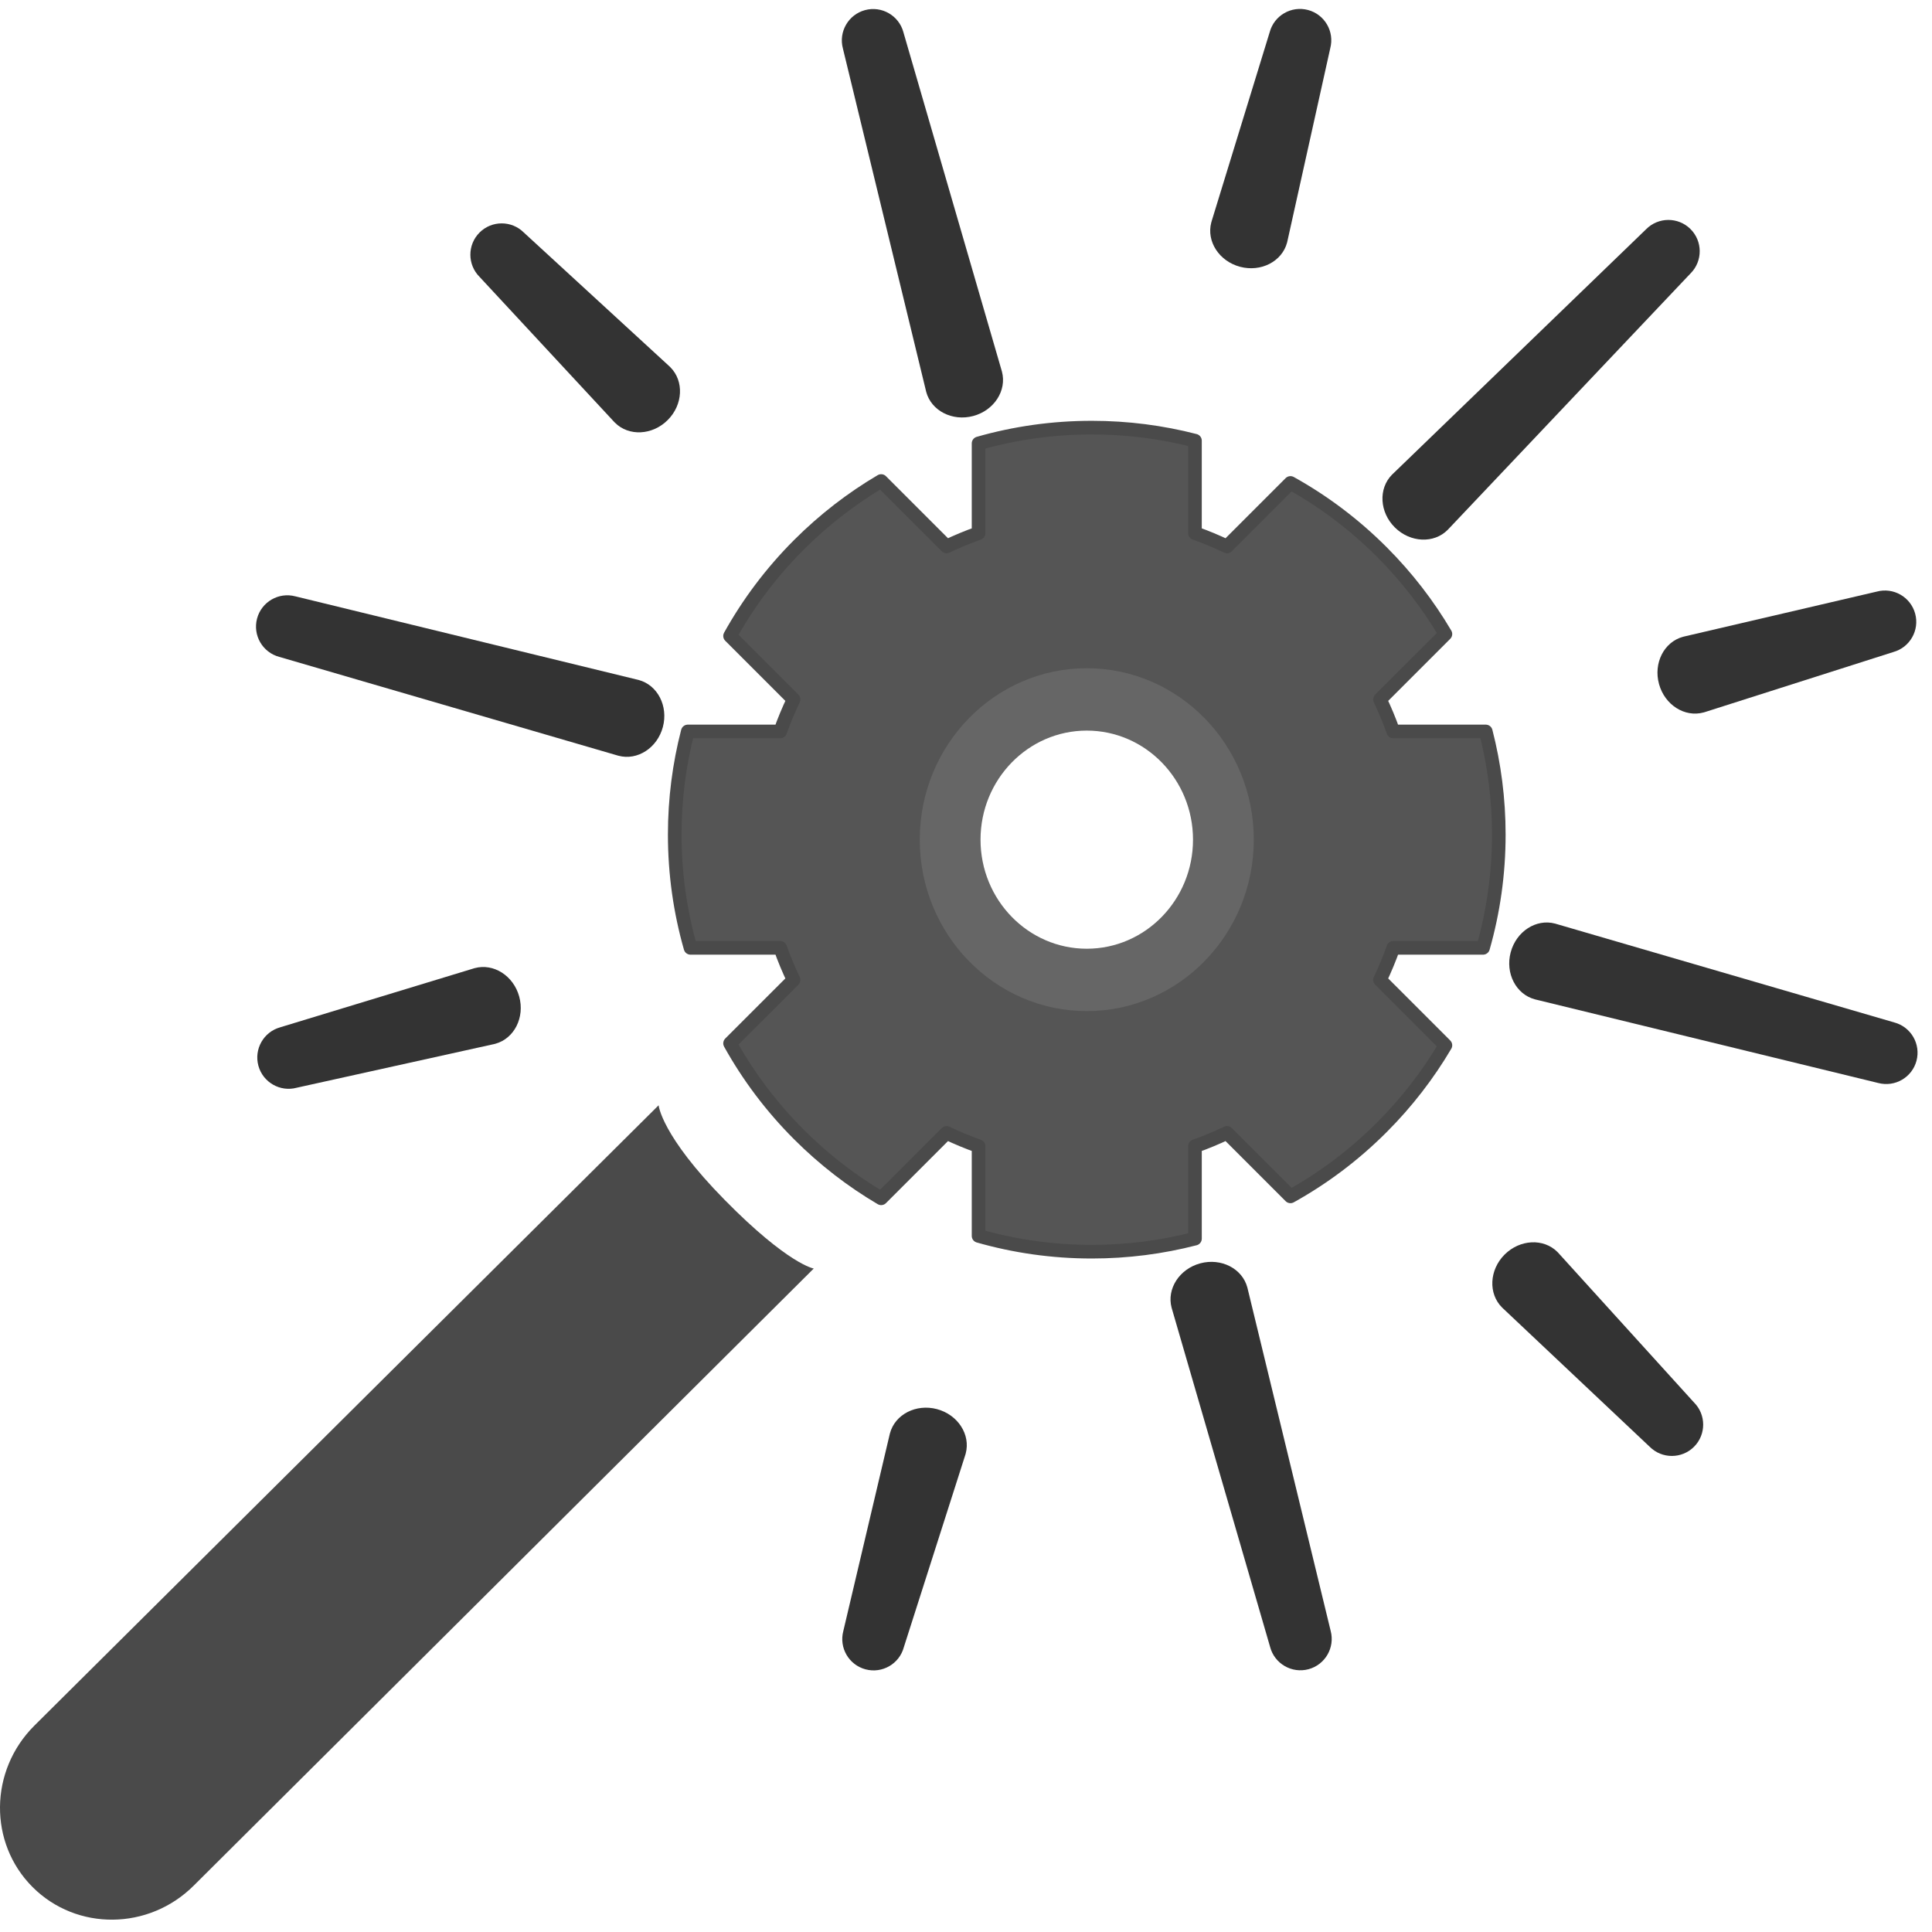 <?xml version="1.0" standalone="no"?><!DOCTYPE svg PUBLIC "-//W3C//DTD SVG 1.1//EN" "http://www.w3.org/Graphics/SVG/1.1/DTD/svg11.dtd"><svg width="100%" height="100%" viewBox="0 0 102 102" version="1.1" xmlns="http://www.w3.org/2000/svg" xmlns:xlink="http://www.w3.org/1999/xlink" xml:space="preserve" style="fill-rule:evenodd;clip-rule:evenodd;stroke-linecap:round;stroke-linejoin:round;stroke-miterlimit:1.414;"><path id="Handle" d="M1.803,91.116c0.054,-0.054 32.969,-32.763 32.969,-32.763c0,0 0.137,1.593 3.486,4.995c3.349,3.403 4.704,3.624 4.704,3.624c0,0 -32.71,32.555 -32.728,32.573c-2.372,2.372 -6.186,2.41 -8.513,0.084c-2.326,-2.326 -2.29,-6.14 0.082,-8.513Z" style="fill:#4a4a4a;"/><g id="Gear"><path d="M73.559,50.042c-0.205,0.579 -0.439,1.143 -0.702,1.691l3.453,3.453c-0.913,1.549 -2.035,3.009 -3.365,4.339c-1.465,1.465 -3.088,2.678 -4.815,3.637l-3.351,-3.351c-0.548,0.262 -1.112,0.497 -1.691,0.701l0,4.882c-1.741,0.45 -3.566,0.689 -5.447,0.689c-2.072,0 -4.077,-0.29 -5.977,-0.833l0,-4.738c-0.578,-0.204 -1.142,-0.439 -1.69,-0.701l-3.453,3.453c-1.549,-0.913 -3.009,-2.035 -4.339,-3.365c-1.466,-1.465 -2.678,-3.088 -3.638,-4.815l3.352,-3.351c-0.263,-0.548 -0.498,-1.113 -0.702,-1.691l-4.738,0c-0.542,-1.899 -0.833,-3.904 -0.833,-5.977c0,-1.88 0.239,-3.706 0.689,-5.447l4.882,0c0.204,-0.578 0.439,-1.142 0.702,-1.69l-3.352,-3.352c0.96,-1.726 2.172,-3.349 3.638,-4.815c1.33,-1.33 2.79,-2.451 4.339,-3.365l3.453,3.453c0.548,-0.262 1.112,-0.497 1.69,-0.701l0,-4.738c1.899,-0.543 3.905,-0.833 5.977,-0.833c1.881,0 3.706,0.239 5.447,0.689l0,4.882c0.579,0.204 1.143,0.439 1.691,0.701l3.351,-3.351c1.727,0.96 3.35,2.172 4.815,3.637c1.33,1.33 2.452,2.79 3.365,4.339l-3.453,3.454c0.263,0.548 0.497,1.112 0.702,1.69l4.882,0c0.449,1.741 0.688,3.567 0.688,5.447c0,2.073 -0.29,4.078 -0.832,5.977l-4.738,0ZM57.376,38.572c3.096,0 5.609,2.58 5.609,5.758c0,3.178 -2.513,5.758 -5.609,5.758c-3.095,0 -5.609,-2.58 -5.609,-5.758c0,-3.178 2.514,-5.758 5.609,-5.758Z" style="fill:#666;"/><path d="M73.559,50.042c-0.205,0.579 -0.439,1.143 -0.702,1.691l3.453,3.453c-0.913,1.549 -2.035,3.009 -3.365,4.339c-1.465,1.465 -3.088,2.678 -4.815,3.637l-3.351,-3.351c-0.548,0.262 -1.112,0.497 -1.691,0.701l0,4.882c-1.741,0.45 -3.566,0.689 -5.447,0.689c-2.072,0 -4.077,-0.29 -5.977,-0.833l0,-4.738c-0.578,-0.204 -1.142,-0.439 -1.69,-0.701l-3.453,3.453c-1.549,-0.913 -3.009,-2.035 -4.339,-3.365c-1.466,-1.465 -2.678,-3.088 -3.638,-4.815l3.352,-3.351c-0.263,-0.548 -0.498,-1.113 -0.702,-1.691l-4.738,0c-0.542,-1.899 -0.833,-3.904 -0.833,-5.977c0,-1.88 0.239,-3.706 0.689,-5.447l4.882,0c0.204,-0.578 0.439,-1.142 0.702,-1.69l-3.352,-3.352c0.96,-1.726 2.172,-3.349 3.638,-4.815c1.33,-1.33 2.79,-2.451 4.339,-3.365l3.453,3.453c0.548,-0.262 1.112,-0.497 1.69,-0.701l0,-4.738c1.899,-0.543 3.905,-0.833 5.977,-0.833c1.881,0 3.706,0.239 5.447,0.689l0,4.882c0.579,0.204 1.143,0.439 1.691,0.701l3.351,-3.351c1.727,0.96 3.35,2.172 4.815,3.637c1.33,1.33 2.452,2.79 3.365,4.339l-3.453,3.454c0.263,0.548 0.497,1.112 0.702,1.69l4.882,0c0.449,1.741 0.688,3.567 0.688,5.447c0,2.073 -0.29,4.078 -0.832,5.977l-4.738,0ZM57.376,35.279c4.867,0 8.818,4.056 8.818,9.051c0,4.995 -3.951,9.051 -8.818,9.051c-4.866,0 -8.817,-4.056 -8.817,-9.051c0,-4.995 3.951,-9.051 8.817,-9.051Z" style="fill:#555;"/><path d="M73.559,50.042c-0.205,0.579 -0.439,1.143 -0.702,1.691l3.453,3.453c-0.913,1.549 -2.035,3.009 -3.365,4.339c-1.465,1.465 -3.088,2.678 -4.815,3.637l-3.351,-3.351c-0.548,0.262 -1.112,0.497 -1.691,0.701l0,4.882c-1.741,0.45 -3.566,0.689 -5.447,0.689c-2.072,0 -4.077,-0.29 -5.977,-0.833l0,-4.738c-0.578,-0.204 -1.142,-0.439 -1.69,-0.701l-3.453,3.453c-1.549,-0.913 -3.009,-2.035 -4.339,-3.365c-1.466,-1.465 -2.678,-3.088 -3.638,-4.815l3.352,-3.351c-0.263,-0.548 -0.498,-1.113 -0.702,-1.691l-4.738,0c-0.542,-1.899 -0.833,-3.904 -0.833,-5.977c0,-1.88 0.239,-3.706 0.689,-5.447l4.882,0c0.204,-0.578 0.439,-1.142 0.702,-1.69l-3.352,-3.352c0.96,-1.726 2.172,-3.349 3.638,-4.815c1.33,-1.33 2.79,-2.451 4.339,-3.365l3.453,3.453c0.548,-0.262 1.112,-0.497 1.69,-0.701l0,-4.738c1.899,-0.543 3.905,-0.833 5.977,-0.833c1.881,0 3.706,0.239 5.447,0.689l0,4.882c0.579,0.204 1.143,0.439 1.691,0.701l3.351,-3.351c1.727,0.96 3.35,2.172 4.815,3.637c1.33,1.33 2.452,2.79 3.365,4.339l-3.453,3.454c0.263,0.548 0.497,1.111 0.702,1.69l4.882,0c0.449,1.742 0.688,3.567 0.688,5.447c0,2.073 -0.29,4.077 -0.832,5.977l-4.738,0Z" style="fill:none;stroke-width:0.72px;stroke:#4a4a4a;"/></g><g id="Spark"><path d="M44.501,2.559c-0.236,-0.881 0.288,-1.788 1.169,-2.025c0.881,-0.237 1.789,0.287 2.026,1.168l0,0.002l0,0l5.181,17.843c0.007,0.022 0.014,0.045 0.02,0.068l0,0.002l0.001,0l-0.001,0c0.267,0.998 -0.41,2.049 -1.513,2.345c-1.103,0.296 -2.216,-0.274 -2.485,-1.273l0,-0.002l0,0l0,0c-0.007,-0.026 -0.013,-0.052 -0.019,-0.078l-4.379,-18.05l0,0Z" style="fill:#333;"/><path d="M70.252,86.101c0.235,0.881 -0.288,1.788 -1.169,2.025c-0.881,0.237 -1.789,-0.287 -2.026,-1.168l0,-0.002l0,0l-5.181,-17.842c-0.008,-0.023 -0.014,-0.046 -0.02,-0.069l-0.001,-0.002l0,0l0,0c-0.267,-0.998 0.411,-2.049 1.513,-2.345c1.104,-0.296 2.217,0.274 2.485,1.273l0.001,0.002l0,0l0,0c0.007,0.026 0.013,0.052 0.019,0.078l4.379,18.05l0,0Z" style="fill:#333;"/><path d="M86.906,12.103c0.641,-0.649 1.688,-0.656 2.338,-0.015c0.65,0.64 0.657,1.688 0.017,2.338l-0.002,0.001l0,0l-12.775,13.491c-0.016,0.018 -0.032,0.035 -0.049,0.052l-0.001,0.001l0,0l0,0c-0.726,0.736 -1.975,0.682 -2.788,-0.12c-0.814,-0.802 -0.884,-2.051 -0.158,-2.787l0.001,-0.001l0,-0.001l0,0c0.019,-0.019 0.038,-0.037 0.058,-0.055l13.359,-12.904l0,0Z" style="fill:#333;"/><path d="M100.008,53.98c0.882,0.234 1.407,1.14 1.174,2.022c-0.234,0.882 -1.14,1.408 -2.023,1.174l-0.001,0l0,0l-18.052,-4.398c-0.023,-0.005 -0.046,-0.011 -0.069,-0.017l-0.002,-0.001l0,0l0,0c-0.999,-0.266 -1.572,-1.377 -1.279,-2.48c0.293,-1.104 1.342,-1.785 2.342,-1.52l0.001,0l0,0l0.001,0c0.026,0.007 0.051,0.015 0.076,0.023l17.832,5.197l0,0Z" style="fill:#333;"/><path d="M14.744,34.68c-0.881,-0.234 -1.407,-1.14 -1.173,-2.022c0.234,-0.882 1.14,-1.408 2.022,-1.174l0.002,0l0,0l18.051,4.398c0.024,0.006 0.047,0.011 0.07,0.017l0.002,0.001l0,0l0,0c0.998,0.266 1.571,1.377 1.279,2.48c-0.293,1.104 -1.342,1.786 -2.342,1.52l-0.002,0l0,0l0,0c-0.026,-0.007 -0.051,-0.014 -0.077,-0.022l-17.832,-5.198l0,0Z" style="fill:#333;"/><path d="M89.435,74.043c0.645,0.645 0.646,1.692 0.002,2.338c-0.645,0.646 -1.693,0.648 -2.339,0.003l-0.001,-0.001l0,0l-7.747,-7.307c-0.017,-0.016 -0.034,-0.033 -0.051,-0.05l-0.001,-0.001l-0.001,0l0,0c-0.73,-0.731 -0.67,-1.979 0.136,-2.788c0.807,-0.808 2.057,-0.872 2.789,-0.142l0.001,0.002l0,0l0,0c0.019,0.019 0.038,0.038 0.056,0.058l7.156,7.888l0,0Z" style="fill:#333;"/><path d="M25.318,14.617c-0.645,-0.645 -0.646,-1.692 -0.002,-2.338c0.645,-0.646 1.692,-0.648 2.339,-0.003l0.001,0.001l0,0l7.682,7.059c0.017,0.016 0.034,0.033 0.051,0.049l0.001,0.002l0,0l0,0c0.731,0.73 0.671,1.979 -0.136,2.787c-0.806,0.809 -2.056,0.873 -2.788,0.142l-0.001,-0.001l0,0l0,0c-0.019,-0.019 -0.038,-0.038 -0.056,-0.058l-7.091,-7.64l0,0Z" style="fill:#333;"/><path d="M47.719,86.961c-0.235,0.881 -1.14,1.406 -2.022,1.172c-0.882,-0.234 -1.408,-1.14 -1.174,-2.022l0,-0.002l0,0l2.444,-10.365c0.005,-0.023 0.011,-0.046 0.017,-0.069l0.001,-0.002l0,0l0,0c0.266,-0.998 1.377,-1.571 2.48,-1.279c1.104,0.293 1.785,1.343 1.52,2.343l0,0.001l0,0l0,0.001c-0.007,0.025 -0.015,0.051 -0.023,0.076l-3.243,10.146l0,0Z" style="fill:#333;"/><path d="M67.033,1.7c0.235,-0.882 1.141,-1.407 2.023,-1.173c0.882,0.234 1.408,1.14 1.174,2.022l0,0.002l0,0l-2.262,10.184c-0.005,0.024 -0.011,0.047 -0.017,0.07l0,0.001l0,0.001l0,0c-0.266,0.998 -1.378,1.571 -2.481,1.278c-1.104,-0.293 -1.785,-1.342 -1.52,-2.342l0.001,-0.002l0,0l0,0c0.007,-0.026 0.014,-0.051 0.022,-0.077l3.06,-9.964l0,0Z" style="fill:#333;"/><path d="M15.673,57.425c-0.879,0.24 -1.789,-0.278 -2.031,-1.158c-0.241,-0.88 0.278,-1.791 1.158,-2.032l0.001,-0.001l0,0l10.188,-3.1c0.023,-0.008 0.046,-0.014 0.069,-0.021l0.001,0l0.001,0l0,0c0.997,-0.272 2.051,0.4 2.352,1.501c0.303,1.101 -0.262,2.218 -1.259,2.491l-0.002,0.001l0,0l0,0c-0.026,0.007 -0.052,0.013 -0.078,0.019l-10.4,2.3l0,0Z" style="fill:#333;"/><path d="M99.079,31.235c0.88,-0.24 1.79,0.279 2.031,1.158c0.242,0.88 -0.277,1.791 -1.157,2.032l-0.002,0.001l0,0l-9.94,3.168c-0.022,0.007 -0.045,0.014 -0.068,0.02l-0.002,0l0,0.001l0,-0.001c-0.997,0.273 -2.051,-0.399 -2.353,-1.5c-0.302,-1.102 0.262,-2.218 1.26,-2.492l0.002,-0.001l0,0l0,0c0.026,-0.007 0.052,-0.013 0.077,-0.019l10.152,-2.367l0,0Z" style="fill:#333;"/></g></svg>